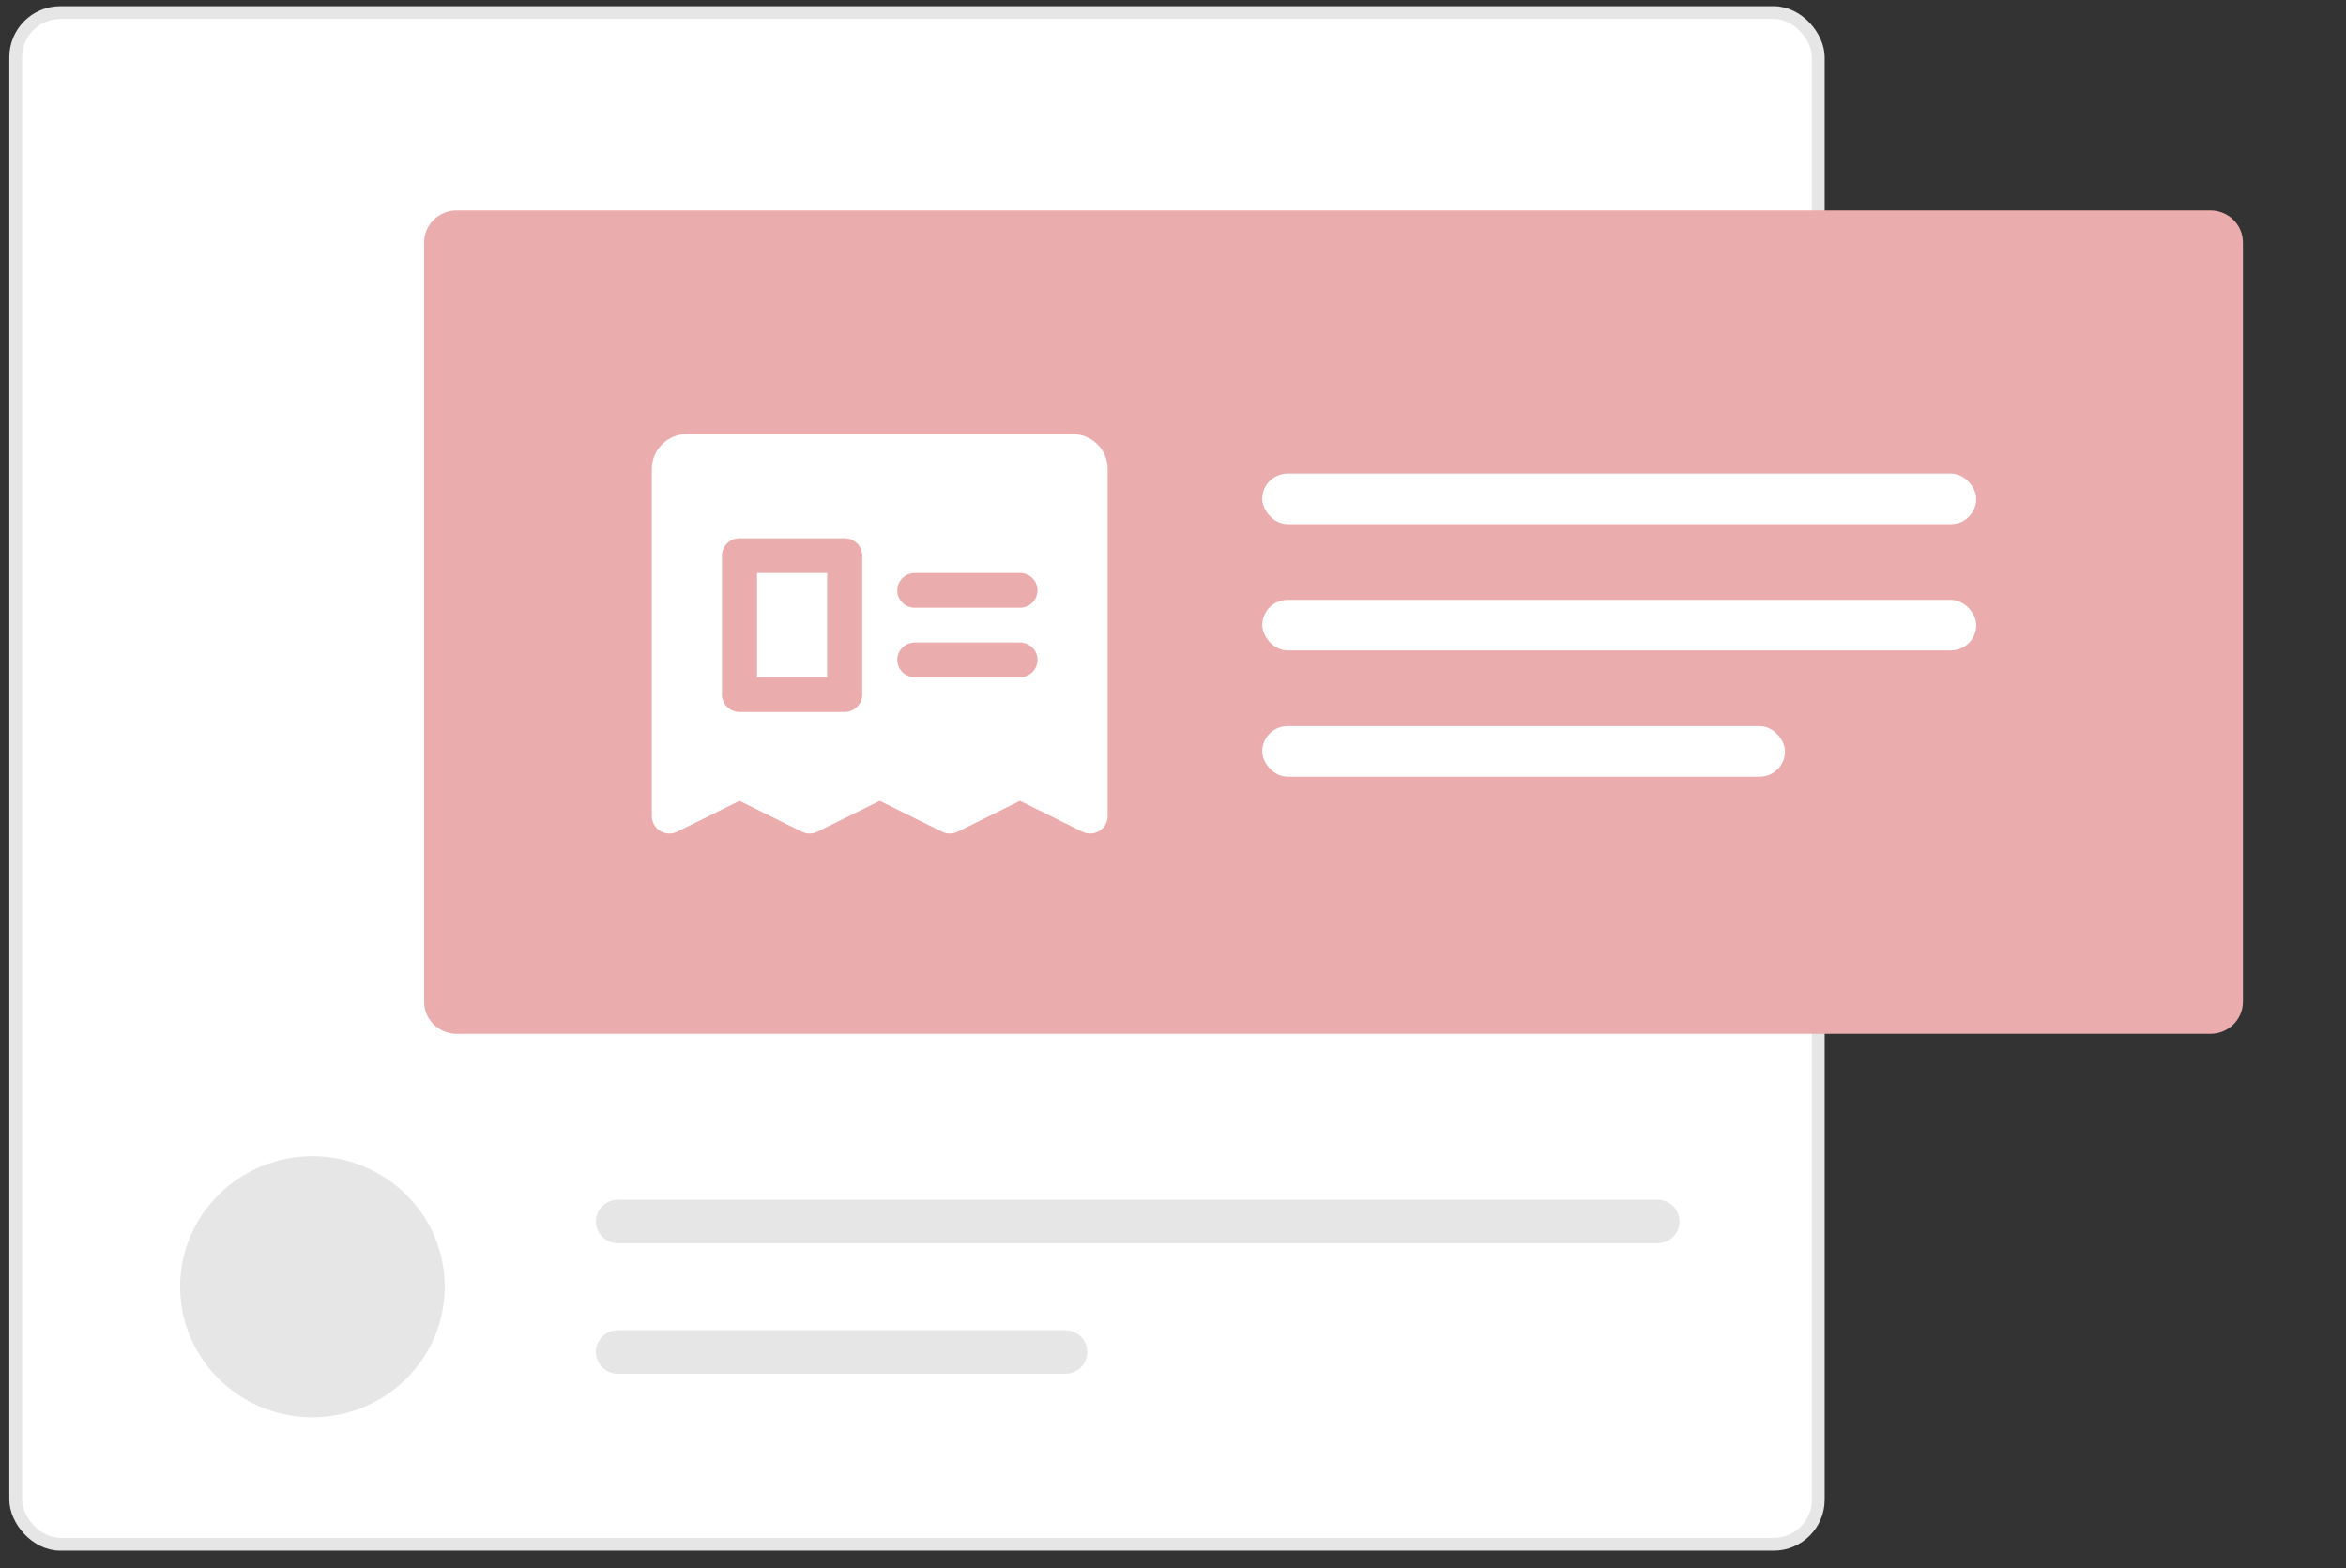 <svg width="184" height="123" viewBox="0 0 184 123" fill="none" xmlns="http://www.w3.org/2000/svg">
<rect x="0" y="0" width="184" height="123" fill="#333333" stroke="none"/>
<g clip-path="url(#clip0_2896_30705)">
<rect x="1.23" y="0.984" width="141.381" height="120.139" rx="3.5" fill="white" stroke="#E6E6E6"/>
<path d="M24.504 111.162C30.235 111.162 34.881 106.579 34.881 100.925C34.881 95.271 30.235 90.688 24.504 90.688C18.773 90.688 14.127 95.271 14.127 100.925C14.127 106.579 18.773 111.162 24.504 111.162Z" fill="#E6E6E6"/>
<path d="M48.47 94.102C48.011 94.102 47.571 94.281 47.247 94.601C46.922 94.921 46.74 95.355 46.74 95.808C46.74 96.26 46.922 96.694 47.247 97.014C47.571 97.334 48.011 97.514 48.47 97.514H130C130.459 97.514 130.898 97.334 131.223 97.014C131.547 96.694 131.729 96.26 131.729 95.808C131.729 95.355 131.547 94.921 131.223 94.601C130.898 94.281 130.459 94.102 130 94.102H48.47Z" fill="#E6E6E6"/>
<path d="M48.47 104.336C48.243 104.336 48.018 104.38 47.808 104.465C47.597 104.551 47.407 104.676 47.246 104.835C47.085 104.993 46.957 105.181 46.87 105.389C46.783 105.596 46.738 105.818 46.738 106.042C46.738 106.266 46.783 106.489 46.87 106.696C46.957 106.903 47.085 107.091 47.246 107.25C47.407 107.408 47.597 107.534 47.808 107.619C48.018 107.705 48.243 107.749 48.47 107.748H83.553C84.011 107.748 84.451 107.568 84.774 107.248C85.098 106.928 85.28 106.494 85.28 106.042C85.28 105.59 85.098 105.156 84.774 104.837C84.451 104.517 84.011 104.337 83.553 104.336H48.47Z" fill="#E6E6E6"/>
<path d="M173.37 81.088H35.813C35.138 81.087 34.49 80.822 34.013 80.351C33.535 79.88 33.266 79.241 33.266 78.575V19.017C33.266 18.351 33.535 17.712 34.013 17.241C34.49 16.77 35.138 16.505 35.813 16.504H173.37C174.046 16.505 174.693 16.77 175.171 17.241C175.648 17.712 175.917 18.351 175.918 19.017V78.575C175.917 79.241 175.648 79.88 175.171 80.351C174.693 80.822 174.046 81.087 173.37 81.088Z" fill="#EAACAC"/>
<path d="M59.375 44.945H64.875V53.119H59.375V44.945ZM86.875 36.771V64.017C86.875 64.249 86.815 64.478 86.701 64.68C86.587 64.883 86.422 65.054 86.223 65.176C86.023 65.298 85.796 65.368 85.562 65.378C85.328 65.388 85.095 65.339 84.885 65.236L80 62.816L75.115 65.236C74.924 65.33 74.713 65.379 74.5 65.379C74.287 65.379 74.076 65.33 73.885 65.236L69 62.816L64.115 65.236C63.924 65.33 63.714 65.379 63.5 65.379C63.286 65.379 63.076 65.33 62.885 65.236L58 62.816L53.115 65.236C52.905 65.339 52.672 65.388 52.438 65.378C52.204 65.368 51.977 65.298 51.777 65.176C51.578 65.054 51.413 64.883 51.299 64.68C51.185 64.478 51.125 64.249 51.125 64.017V36.771C51.126 36.049 51.416 35.356 51.931 34.845C52.447 34.334 53.146 34.047 53.875 34.046H84.125C84.854 34.047 85.553 34.334 86.069 34.845C86.584 35.356 86.874 36.049 86.875 36.771ZM67.625 43.583C67.625 43.221 67.48 42.875 67.222 42.619C66.964 42.364 66.615 42.22 66.25 42.22H58C57.635 42.22 57.286 42.364 57.028 42.619C56.77 42.875 56.625 43.221 56.625 43.583V54.481C56.625 54.842 56.77 55.189 57.028 55.444C57.286 55.7 57.635 55.843 58 55.843H66.25C66.615 55.843 66.964 55.7 67.222 55.444C67.48 55.189 67.625 54.842 67.625 54.481V43.583ZM81.375 51.756C81.375 51.395 81.23 51.048 80.972 50.793C80.714 50.538 80.365 50.394 80 50.394H71.75C71.385 50.394 71.036 50.538 70.778 50.793C70.52 51.048 70.375 51.395 70.375 51.756C70.375 52.118 70.52 52.464 70.778 52.72C71.036 52.975 71.385 53.119 71.75 53.119H80C80.365 53.119 80.714 52.975 80.972 52.72C81.23 52.464 81.375 52.118 81.375 51.756ZM81.375 46.307C81.375 45.946 81.23 45.599 80.972 45.344C80.714 45.088 80.365 44.945 80 44.945H71.75C71.385 44.945 71.036 45.088 70.778 45.344C70.52 45.599 70.375 45.946 70.375 46.307C70.375 46.668 70.52 47.015 70.778 47.27C71.036 47.526 71.385 47.669 71.75 47.669H80C80.365 47.669 80.714 47.526 80.972 47.27C81.23 47.015 81.375 46.668 81.375 46.307Z" fill="white"/>
<rect x="99" y="37.145" width="56" height="3.963" rx="1.982" fill="white"/>
<rect x="99" y="47.05" width="56" height="3.963" rx="1.982" fill="white"/>
<rect x="99" y="56.957" width="41" height="3.963" rx="1.982" fill="white"/>
</g>
<defs>
<clipPath id="clip0_2896_30705">
<rect width="184" height="121.864" fill="white" transform="translate(0 0.484)"/>
</clipPath>
</defs>
</svg>

